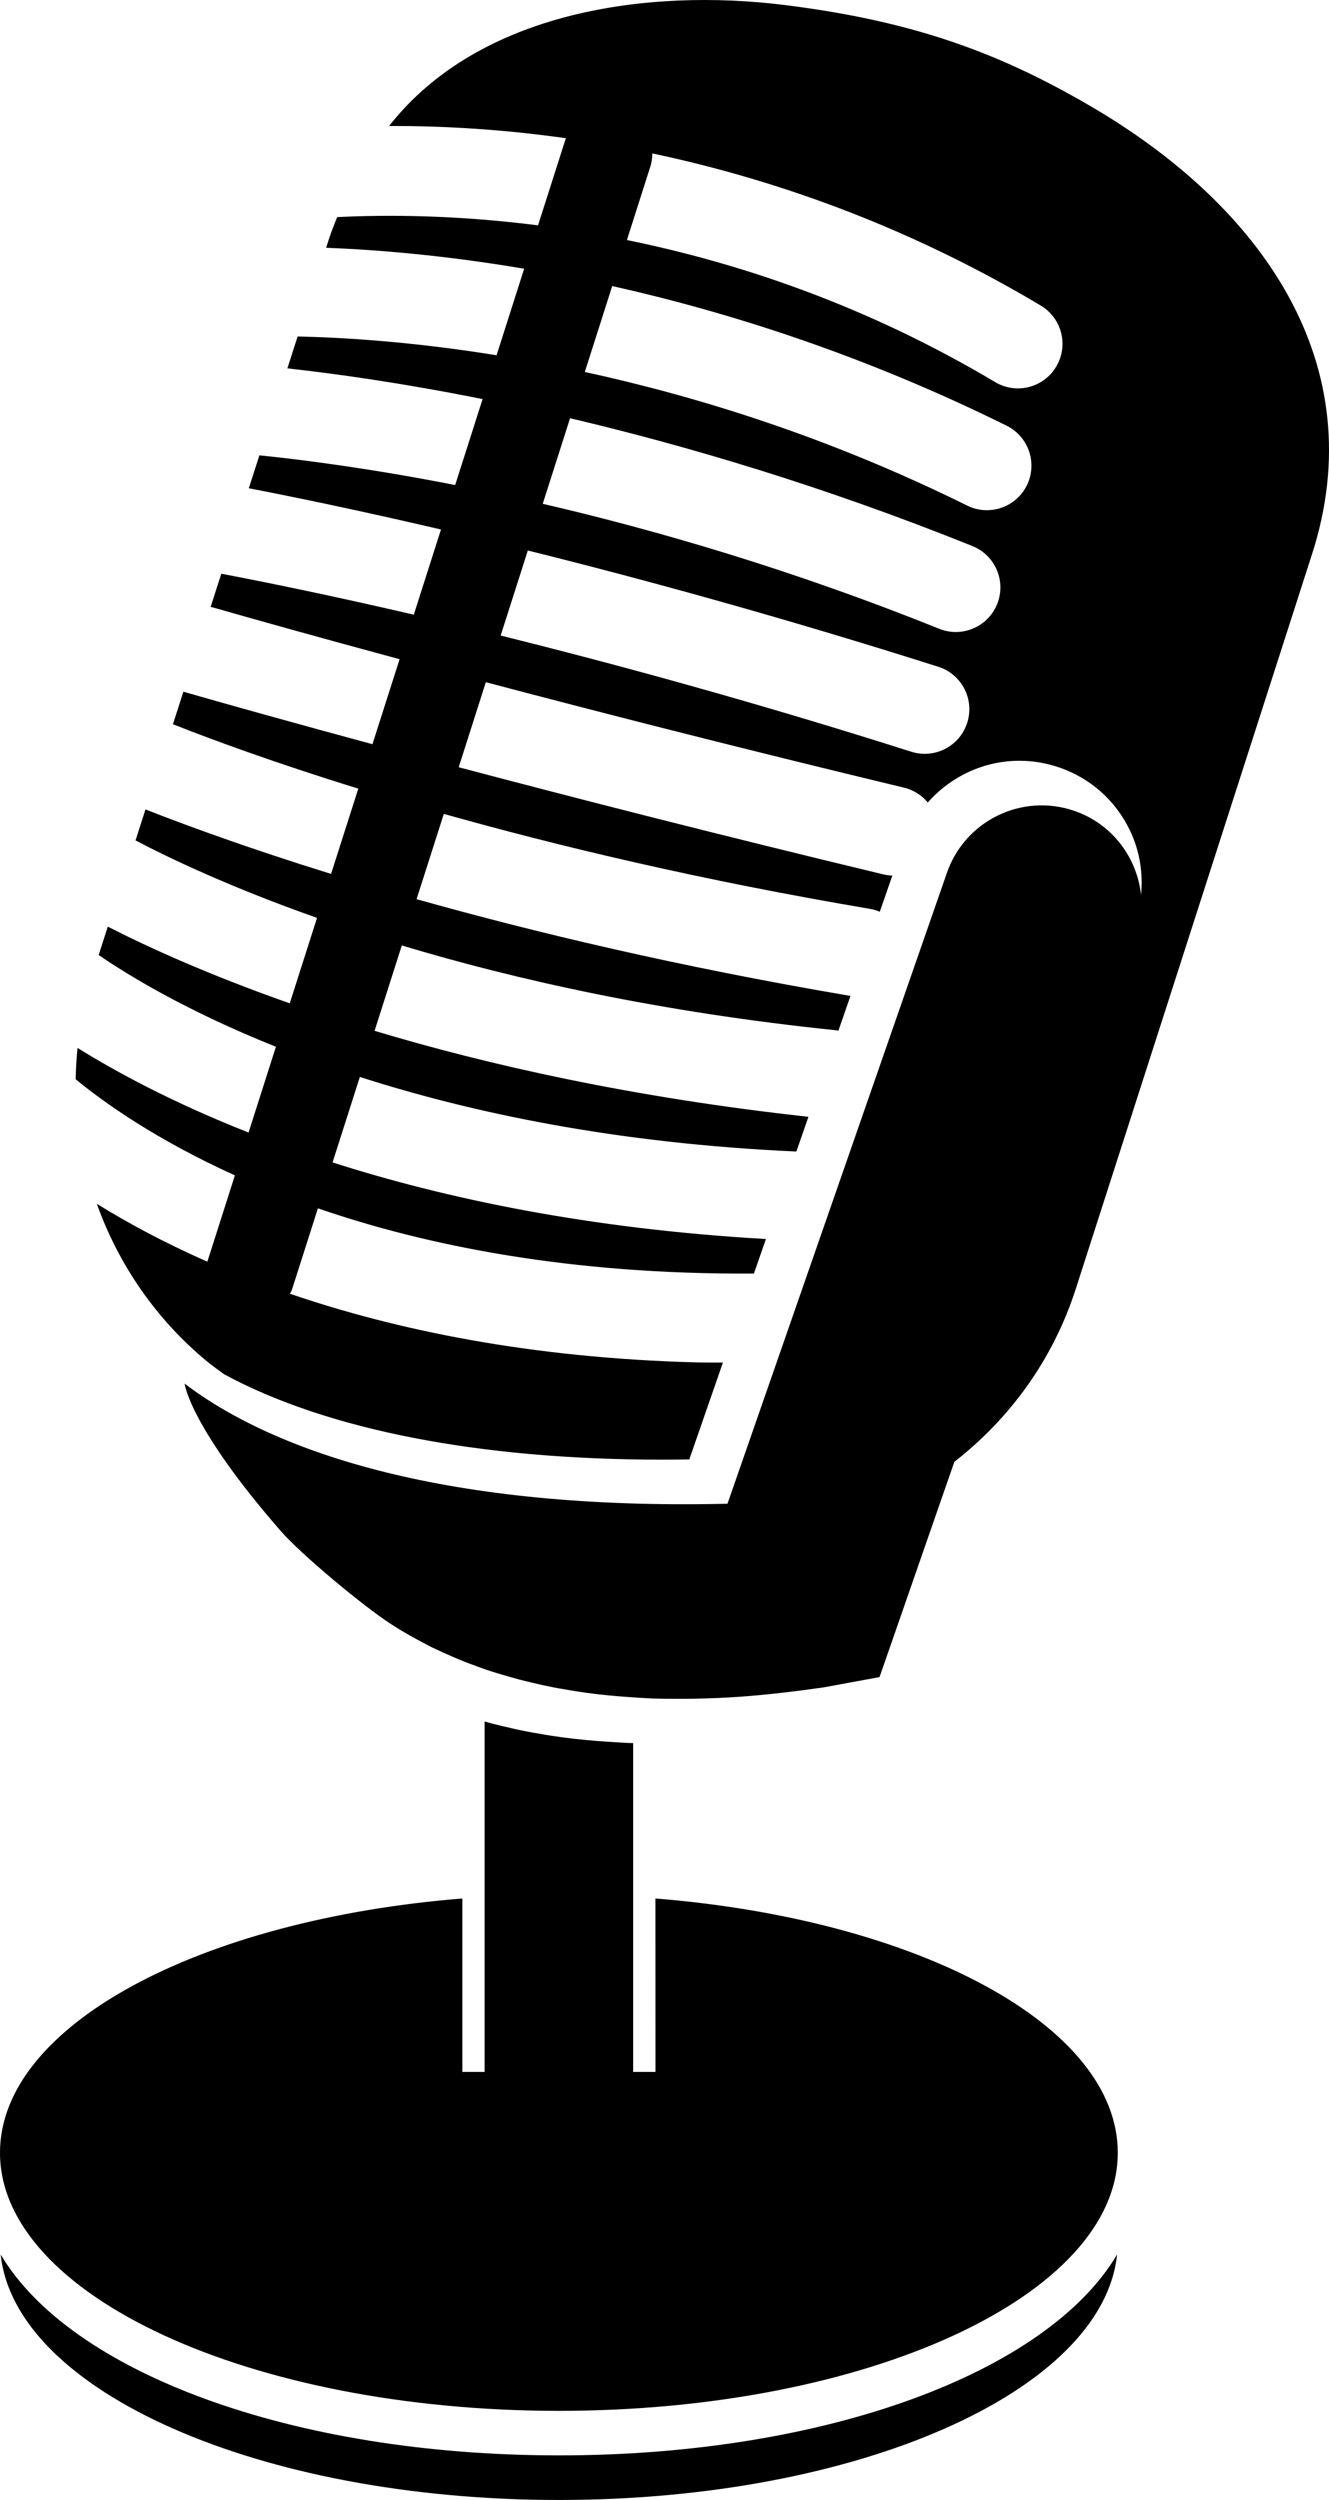 <?xml version="1.0" encoding="UTF-8" standalone="no"?>
<svg
   xmlns:dc="http://purl.org/dc/elements/1.1/"
   xmlns:cc="http://creativecommons.org/ns#"
   xmlns:rdf="http://www.w3.org/1999/02/22-rdf-syntax-ns#"
   xmlns:svg="http://www.w3.org/2000/svg"
   xmlns="http://www.w3.org/2000/svg"
   xmlns:sodipodi="http://sodipodi.sourceforge.net/DTD/sodipodi-0.dtd"
   xmlns:inkscape="http://www.inkscape.org/namespaces/inkscape"
   version="1.1"
   x="0px"
   y="0px"
   width="26.323"
   height="49.508"
   viewBox="0 0 52.646 99.015"
   enable-background="new 0 0 100 100"
   xml:space="preserve"
   id="svg10"
   sodipodi:docname="radio_mic.svg"
   inkscape:version="0.92.2 (5c3e80d, 2017-08-06)"><defs
     id="defs14" /><sodipodi:namedview
     pagecolor="#ffffff"
     bordercolor="#666666"
     borderopacity="1"
     objecttolerance="10"
     gridtolerance="10"
     guidetolerance="10"
     inkscape:pageopacity="0"
     inkscape:pageshadow="2"
     inkscape:window-width="1920"
     inkscape:window-height="1027"
     id="namedview12"
     showgrid="false"
     scale-x="2"
     fit-margin-top="0"
     fit-margin-left="0"
     fit-margin-right="0"
     fit-margin-bottom="0"
     inkscape:zoom="2.36"
     inkscape:cx="36.072353"
     inkscape:cy="-0.20251292"
     inkscape:window-x="-8"
     inkscape:window-y="-8"
     inkscape:window-maximized="1"
     inkscape:current-layer="svg10" /><g
     id="Captions"
     transform="translate(-23.677,-0.493)" /><g
     id="Your_Icon"
     transform="translate(-23.677,-0.493)"><path
       d="m 45.817,97.742 c -10.633,0 -19.361,-3.311 -22.113,-7.956 0.567,5.413 10.25,9.722 22.113,9.722 11.862,0 21.545,-4.309 22.112,-9.722 -2.752,4.646 -11.481,7.956 -22.112,7.956 z"
       id="path3"
       inkscape:connector-curvature="0" /><path
       d="m 49.641,75.685 c 0,0 0.002,6.86 0.002,6.869 H 48.758 V 69.53 c -0.047,-0.001 -0.089,-0.001 -0.139,-0.001 -1.14,-0.06 -2.37,-0.146 -3.602,-0.375 -0.621,-0.097 -1.226,-0.242 -1.865,-0.401 -0.094,-0.025 -0.185,-0.054 -0.278,-0.079 v 13.88 h -0.882 v -6.869 c -10.404,0.837 -18.315,5.024 -18.315,10.069 0,5.646 9.913,10.224 22.14,10.224 12.227,0 22.139,-4.578 22.139,-10.224 0,-5.045 -7.912,-9.233 -18.315,-10.069 z"
       id="path5"
       inkscape:connector-curvature="0" /><path
       d="M 66.815,4.661 C 63.395,2.675 60.023,1.339 54.707,0.685 49.391,0.031 42.678,0.908 39.09,5.483 41.023,5.475 43.401,5.587 46.096,5.967 46.091,5.982 46.082,5.995 46.078,6.011 L 44.99,9.418 c -3.332,-0.424 -6.093,-0.42 -7.957,-0.326 -0.105,0.272 -0.22,0.54 -0.311,0.821 l -0.125,0.393 c 1.989,0.077 4.666,0.292 7.844,0.83 l -1.093,3.427 c -3.354,-0.54 -6.078,-0.705 -7.881,-0.744 l -0.406,1.263 c 1.894,0.209 4.528,0.576 7.733,1.217 l -1.086,3.404 c -3.343,-0.654 -6.007,-0.998 -7.755,-1.177 l -0.42,1.304 c 1.787,0.346 4.378,0.879 7.613,1.634 l -1.077,3.374 c -3.326,-0.772 -5.928,-1.3 -7.625,-1.622 l -0.422,1.31 c 1.661,0.475 4.195,1.187 7.484,2.075 l -1.075,3.367 c -3.303,-0.893 -5.841,-1.607 -7.49,-2.079 l -0.414,1.288 c 1.515,0.598 3.991,1.514 7.343,2.551 l -1.078,3.377 C 33.506,34.086 31.039,33.179 29.44,32.551 l -0.394,1.227 c 1.345,0.706 3.751,1.855 7.189,3.069 l -1.08,3.384 c -3.259,-1.145 -5.661,-2.248 -7.208,-3.038 l -0.361,1.124 c 1.144,0.786 3.462,2.21 7.021,3.635 l -1.084,3.397 c -3.033,-1.197 -5.275,-2.418 -6.775,-3.352 -0.041,0.416 -0.067,0.83 -0.072,1.243 1.108,0.91 3.17,2.386 6.306,3.805 l -1.091,3.418 c -1.729,-0.76 -3.179,-1.549 -4.378,-2.291 0.861,2.412 2.354,4.581 4.361,6.238 0.217,0.179 0.45,0.343 0.677,0.51 4.043,2.191 10.08,3.385 17.341,3.385 0.358,0 0.721,-0.003 1.09,-0.009 l 1.333,-3.838 c -0.341,-0.003 -0.697,0.004 -1.032,-0.005 -6.633,-0.174 -11.958,-1.296 -16.122,-2.72 0.023,-0.054 0.061,-0.098 0.079,-0.155 l 1.031,-3.228 c 4.294,1.482 10.002,2.632 17.271,2.584 l 0.476,-1.368 C 47.002,49.165 41.298,47.957 36.851,46.532 l 1.081,-3.386 c 4.403,1.417 10.148,2.635 17.292,2.954 l 0.478,-1.375 C 48.774,43.967 43.037,42.68 38.515,41.32 l 1.079,-3.381 c 4.493,1.352 10.24,2.644 17.208,3.36 0.029,0.002 0.057,0.013 0.086,0.017 l 0.479,-1.378 C 50.54,38.778 44.777,37.401 40.179,36.105 l 1.079,-3.377 c 4.53,1.276 10.204,2.633 16.887,3.762 0.135,0.023 0.261,0.063 0.383,0.114 L 59.026,35.17 C 58.907,35.167 58.788,35.152 58.67,35.124 52.155,33.559 46.469,32.103 41.848,30.88 l 1.074,-3.368 c 4.566,1.207 10.166,2.639 16.571,4.178 0.383,0.092 0.702,0.306 0.937,0.586 0.903,-1.022 2.208,-1.652 3.629,-1.652 0.542,0 1.079,0.091 1.595,0.271 1.225,0.426 2.21,1.303 2.775,2.471 0.393,0.81 0.533,1.693 0.449,2.567 -0.163,-1.475 -1.137,-2.802 -2.632,-3.321 -2.072,-0.721 -4.336,0.375 -5.057,2.446 L 52.495,60.05 c -11.052,0.261 -17.858,-1.988 -21.504,-4.756 0.007,0.086 0.279,1.784 3.792,5.819 0.836,0.961 3.302,3.005 4.367,3.693 0.531,0.35 1.084,0.648 1.645,0.936 0.565,0.267 1.138,0.522 1.719,0.728 0.58,0.222 1.167,0.388 1.755,0.55 0.588,0.146 1.179,0.288 1.766,0.38 1.182,0.219 2.348,0.305 3.512,0.365 1.156,0.029 2.302,0.009 3.432,-0.07 1.129,-0.08 2.238,-0.216 3.343,-0.374 v 0 l 2.196,-0.405 0.759,-2.181 1.521,-4.378 0.685,-1.967 c 2.178,-1.697 3.898,-4.022 4.809,-6.849 l 9.36,-29.104 C 78.07,14.922 73.688,8.65 66.815,4.661 Z M 61.992,29.118 C 61.749,29.885 61.03,30.369 60.264,30.349 60.102,30.345 59.938,30.317 59.775,30.266 53.617,28.308 48.084,26.8 43.51,25.665 l 1.076,-3.369 c 4.6,1.144 10.128,2.657 16.26,4.605 0.929,0.295 1.442,1.288 1.146,2.217 z m 1.186,-4.7 c -0.284,0.703 -0.969,1.125 -1.684,1.106 -0.205,-0.006 -0.412,-0.047 -0.614,-0.128 -5.803,-2.336 -11.18,-3.9 -15.703,-4.95 l 1.082,-3.389 c 4.601,1.084 10.04,2.688 15.941,5.065 0.904,0.364 1.342,1.392 0.978,2.296 z m 1.175,-4.7 c -0.315,0.637 -0.964,0.999 -1.63,0.981 -0.249,-0.005 -0.499,-0.065 -0.735,-0.183 -5.454,-2.7 -10.673,-4.32 -15.145,-5.291 l 1.086,-3.403 c 4.625,1.036 9.987,2.74 15.624,5.531 0.874,0.434 1.231,1.492 0.8,2.365 z m 1.163,-4.703 c -0.339,0.568 -0.946,0.877 -1.563,0.86 C 63.66,15.867 63.365,15.787 63.097,15.626 57.987,12.579 52.927,10.9 48.511,10 l 0.93,-2.917 c 0.055,-0.171 0.074,-0.343 0.076,-0.514 4.665,0.987 9.979,2.798 15.388,6.026 0.837,0.501 1.11,1.583 0.611,2.42 z"
       id="path7"
       inkscape:connector-curvature="0" /></g></svg>